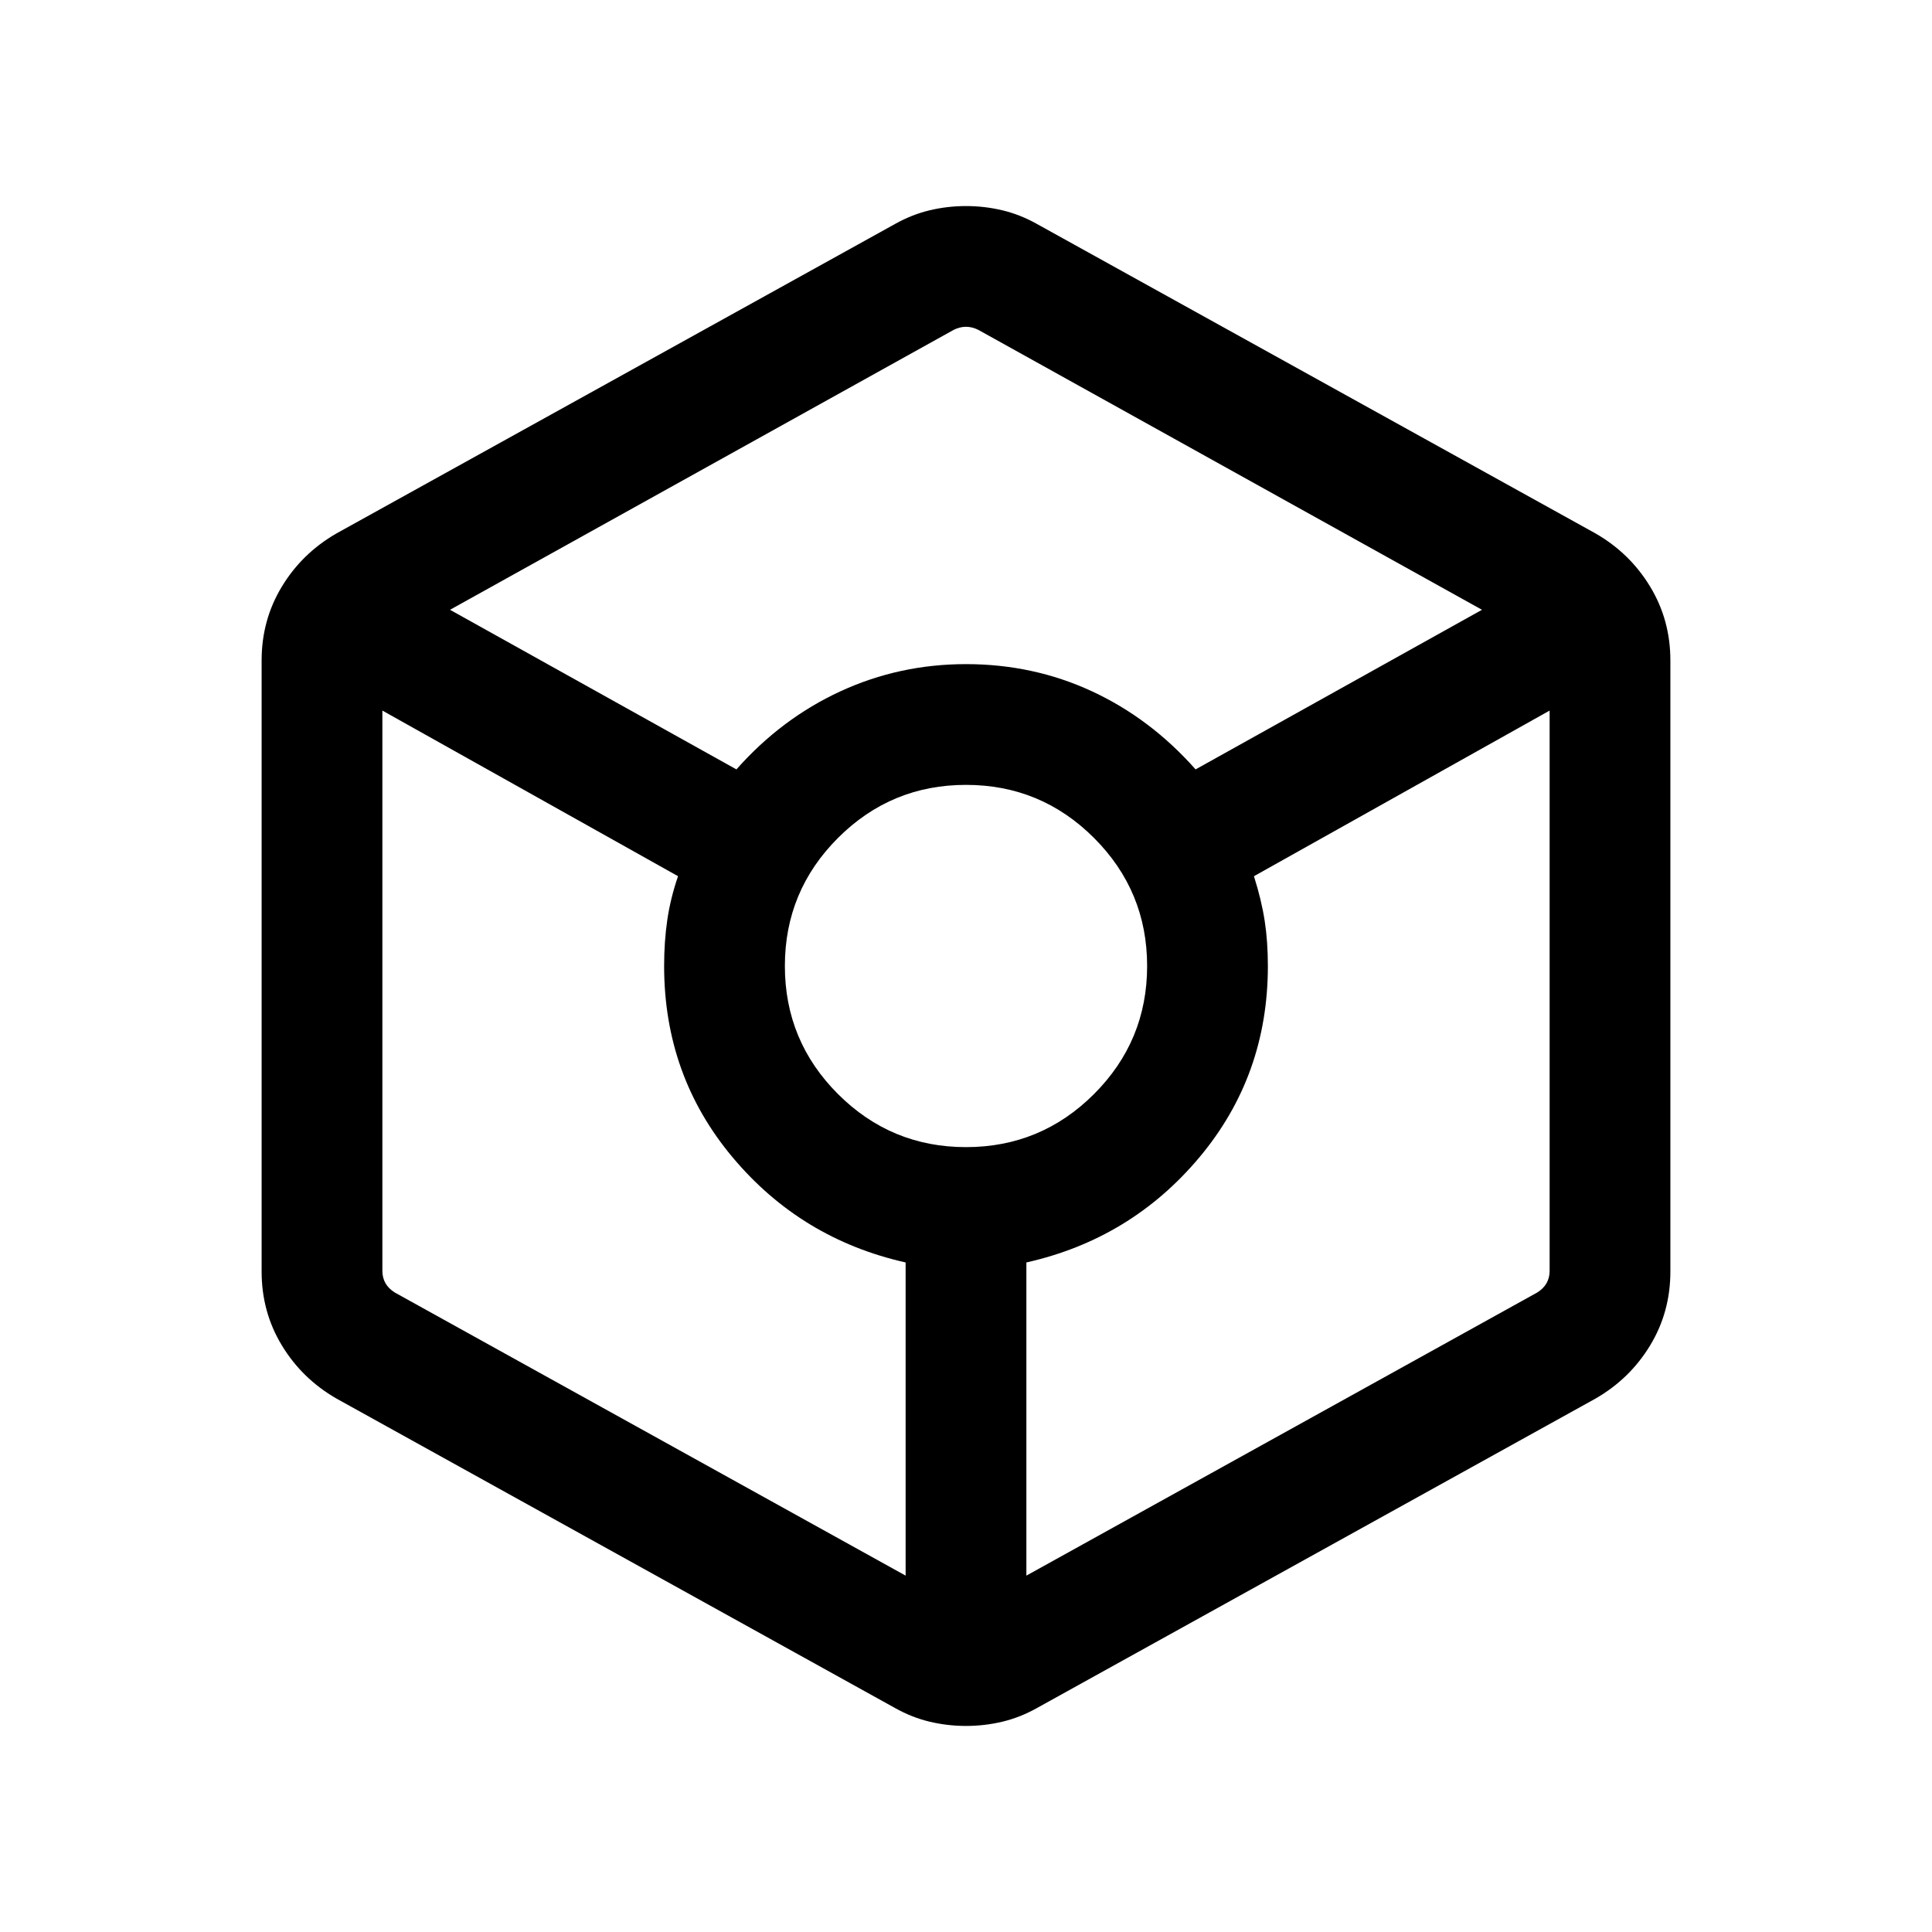 <svg xmlns="http://www.w3.org/2000/svg" height="24" viewBox="0 -960 960 960" width="24"><path d="M480-102.39q-9.23 0-18.08-2.11-8.84-2.12-17.07-6.73l-277.7-153.85q-17.07-9.84-27.11-26.42Q130-308.08 130-328.15v-303.7q0-20.07 10.04-36.65t27.11-26.42l277.7-153.85q8.23-4.61 17.07-6.73 8.85-2.11 18.08-2.11 9.23 0 18.08 2.11 8.84 2.12 17.07 6.73l277.7 153.85q17.07 9.84 27.11 26.42Q830-651.92 830-631.85v303.7q0 20.07-10.04 36.65t-27.11 26.42l-277.7 153.85q-8.23 4.61-17.07 6.73-8.85 2.11-18.08 2.11Zm-114.08-475.3q22.39-25.31 51.7-38.81Q446.92-630 480-630q33.46 0 62.58 13.5 29.11 13.5 51.5 38.81L736.39-657 486.15-796.08q-3.07-1.54-6.15-1.54-3.08 0-6.15 1.54L223.61-657l142.31 79.31ZM450-177.08v-155.61q-52-11.7-86-52.27-34-40.58-34-95.04 0-12.15 1.58-22.92 1.57-10.77 5.34-21.7L190-606.92v278.38q0 3.46 1.54 6.16 1.54 2.69 4.61 4.61L450-177.08ZM480-390q37.23 0 63.62-26.38Q570-442.77 570-480t-26.38-63.62Q517.23-570 480-570t-63.62 26.38Q390-517.23 390-480t26.38 63.62Q442.77-390 480-390Zm30 212.92 253.85-140.69q3.07-1.92 4.61-4.61 1.54-2.7 1.54-6.16v-278.38l-146.92 82.3q3.77 11.93 5.34 22.2Q630-492.15 630-480q0 54.46-34 95.04-34 40.57-86 52.27v155.61Z"/></svg>